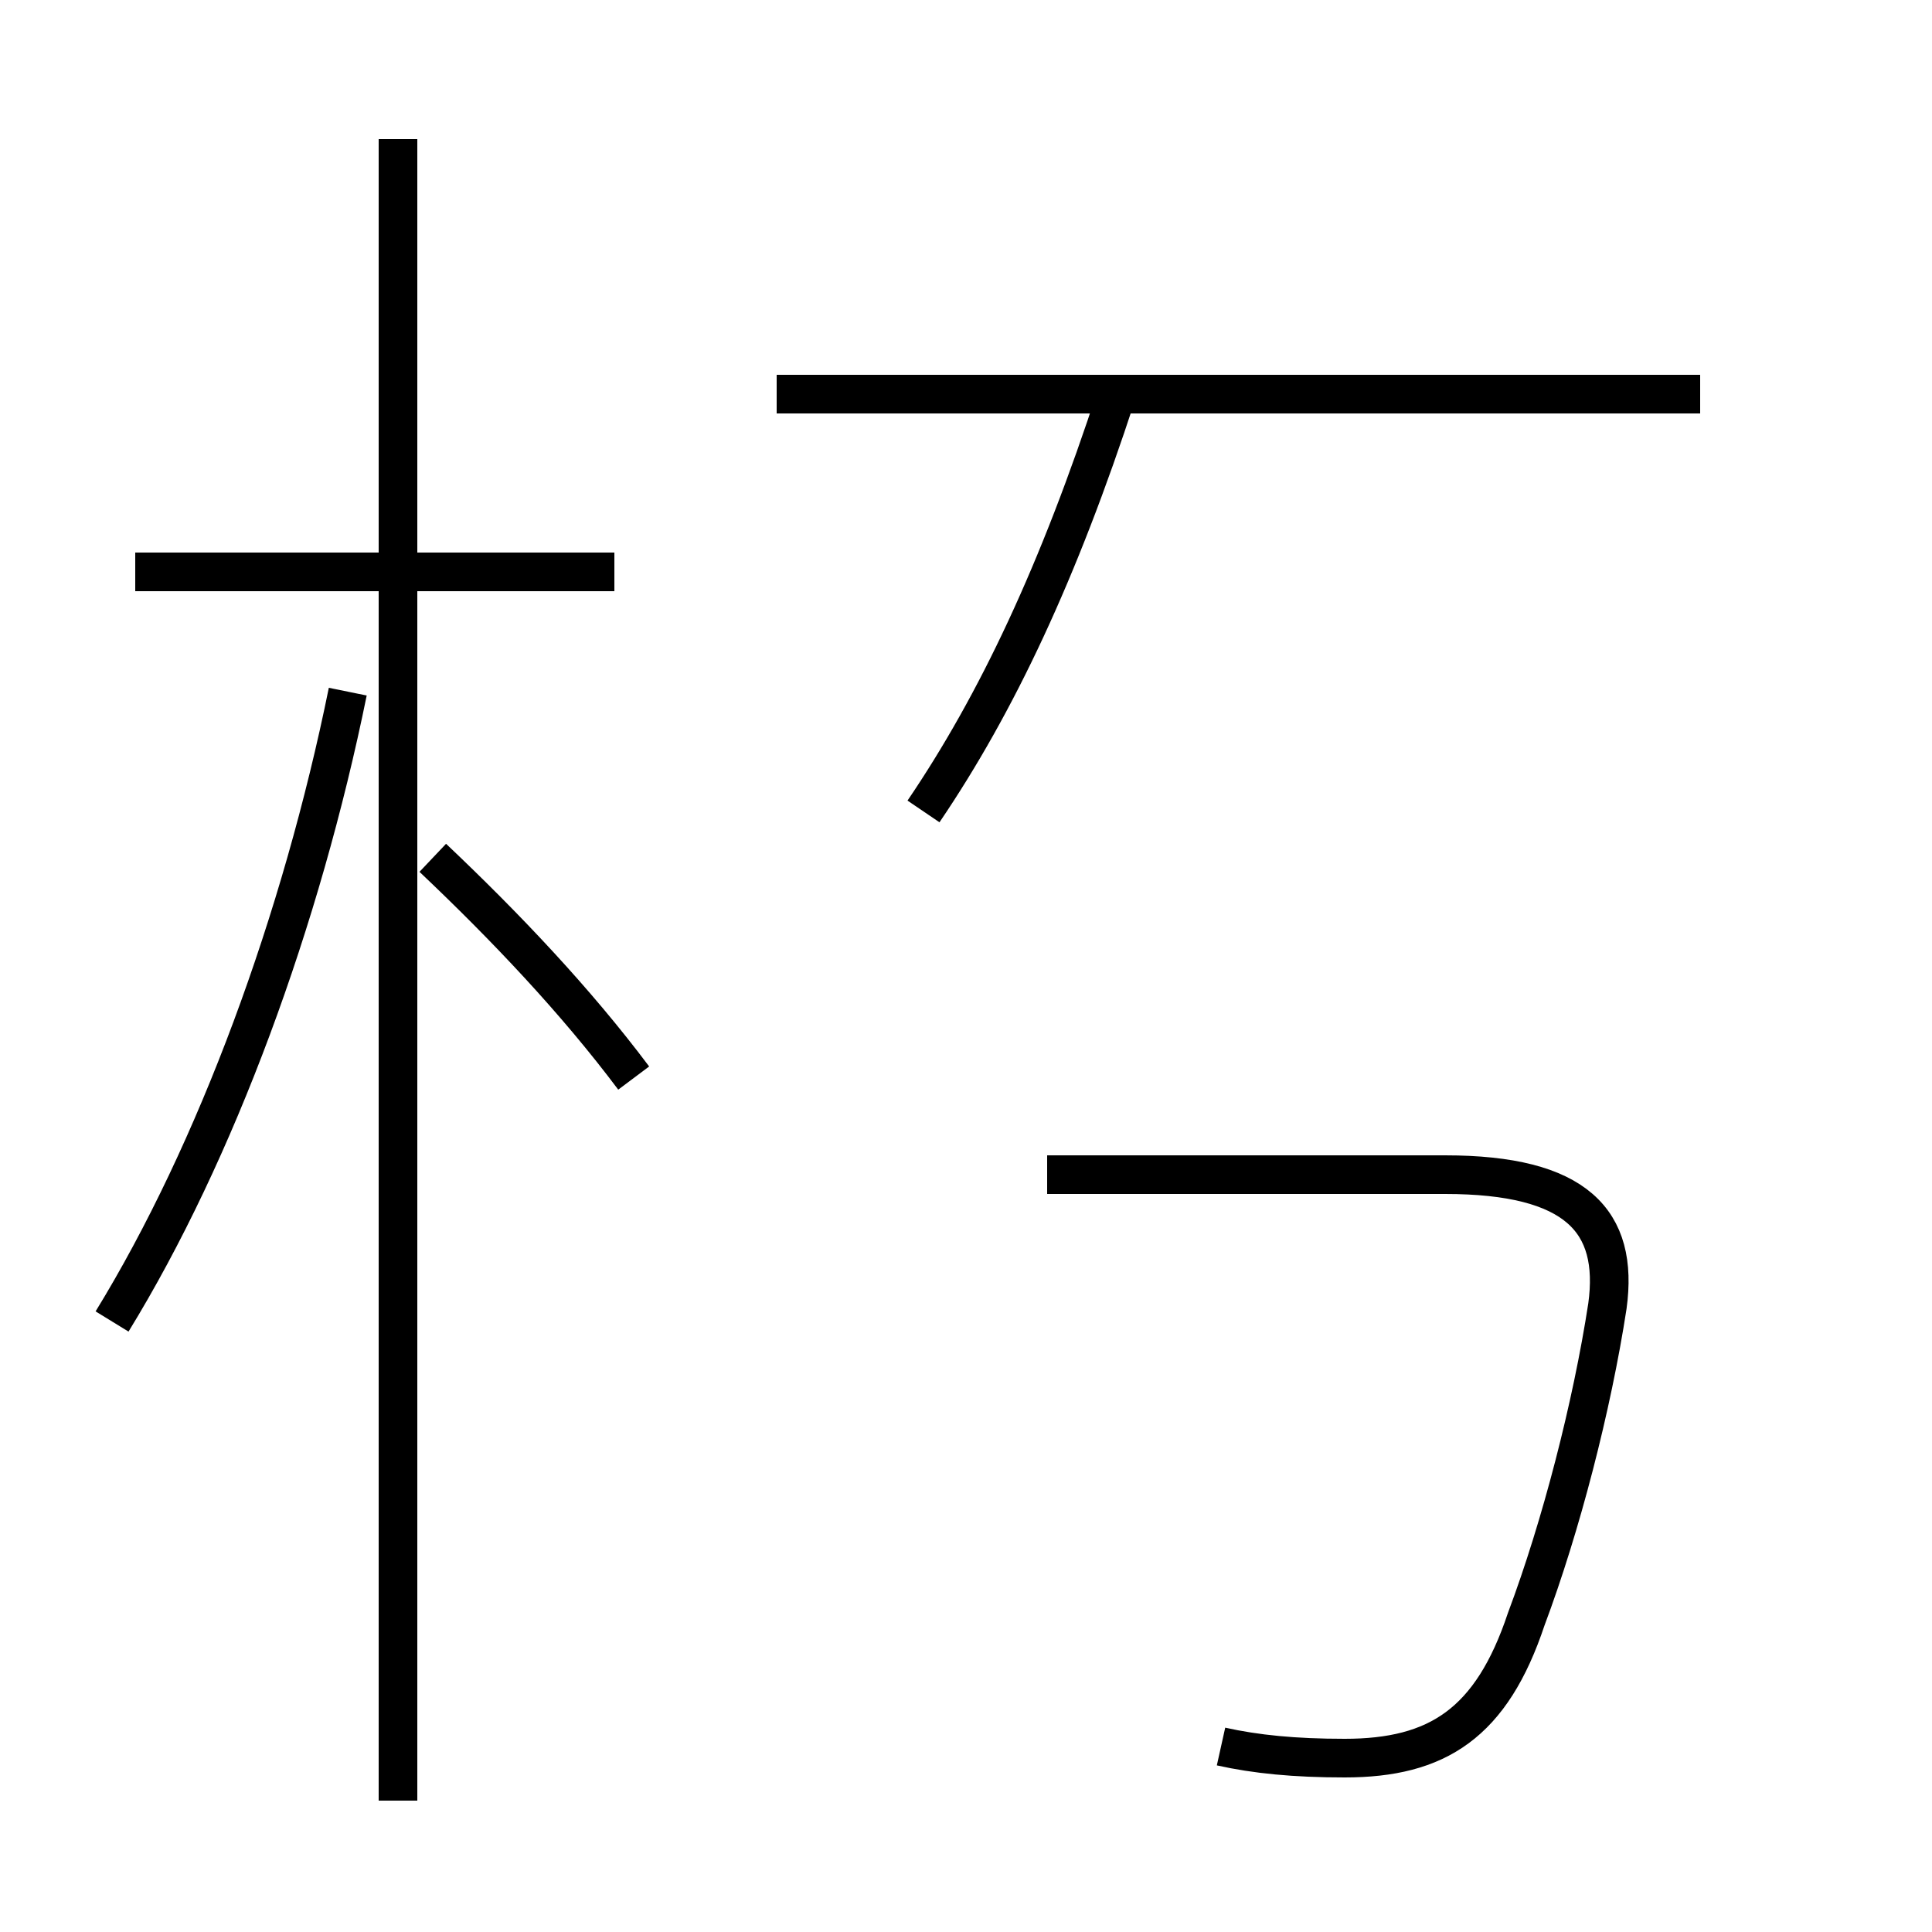 <?xml version='1.0' encoding='utf8'?>
<svg viewBox="0.0 -44.0 50.0 50.0" version="1.1" xmlns="http://www.w3.org/2000/svg">
<rect x="0.0" y="-44.0" width="50.0" height="50.0" fill="#808080" stroke="none"/>
<rect x="-1000" y="-1000" width="2000" height="2000" stroke="white" fill="white"/>
<g style="fill:none; stroke:#000000;  stroke-width:1">
<path d="M 2.9 9.8 C 5.6 14.2 7.8 20.2 9.0 26.1 M 15.9 29.2 L 3.5 29.2 M 10.3 -2.6 L 10.3 40.4 M 16.4 16.1 C 14.9 18.1 13.1 20.0 11.2 21.8 M 31.6 -1.2 C 32.5 -1.4 33.5 -1.5 34.8 -1.5 C 37.2 -1.5 38.6 -0.6 39.5 2.1 C 40.4 4.5 41.2 7.6 41.6 10.2 C 41.9 12.4 40.8 13.6 37.4 13.6 L 27.1 13.6 M 23.9 23.0 C 25.8 25.8 27.4 29.2 28.9 33.8 M 44.0 33.8 L 20.1 33.8 " transform="scale(1, -1)" />
</g>
</svg>